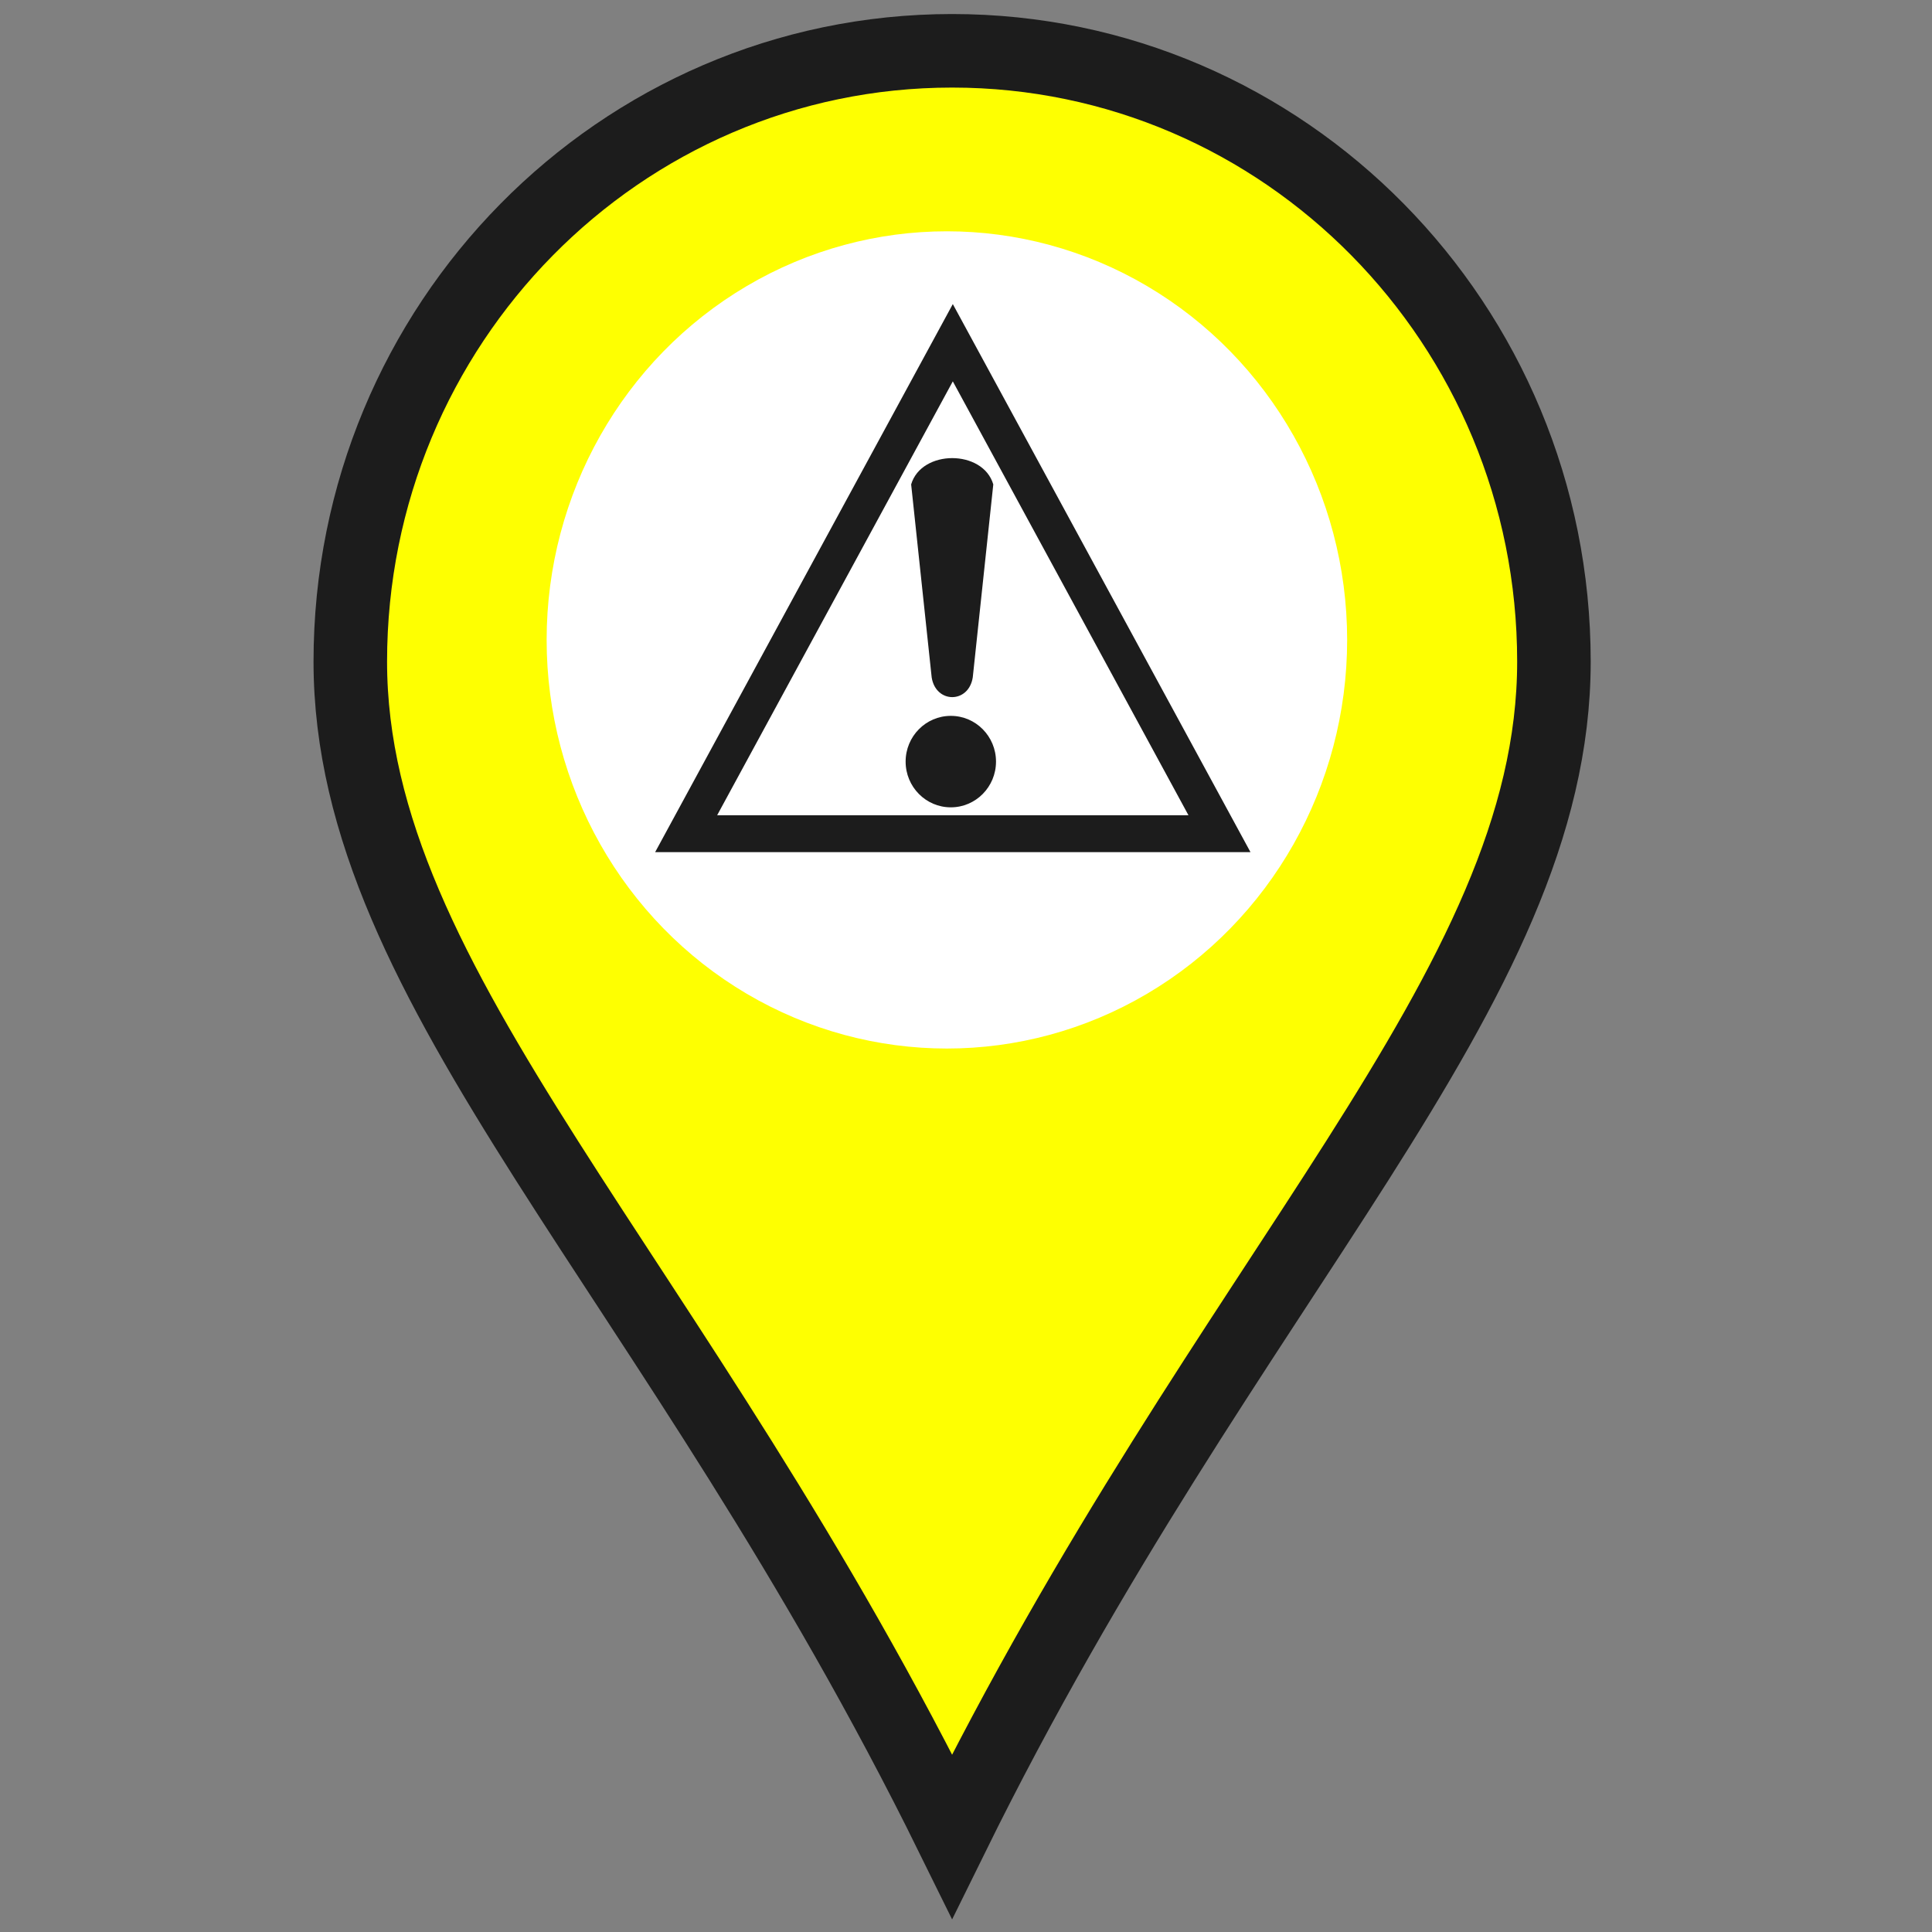 <?xml version="1.0" encoding="UTF-8" standalone="no"?>
<svg
   width="64"
   height="64"
   viewBox="0 -32 64 64"
   version="1.1"
   id="svg1"
   sodipodi:docname="pin_alert_yellow.svg"
   inkscape:version="1.4 (86a8ad7, 2024-10-11)"
   xmlns:inkscape="http://www.inkscape.org/namespaces/inkscape"
   xmlns:sodipodi="http://sodipodi.sourceforge.net/DTD/sodipodi-0.dtd"
   xmlns="http://www.w3.org/2000/svg"
   xmlns:svg="http://www.w3.org/2000/svg">
  <rect x="0" y="-32" width="64" height="64" fill="#808080" stroke="none"/>
  <defs
     id="defs1" />
  <sodipodi:namedview
     id="namedview1"
     pagecolor="#ffffff"
     bordercolor="#000000"
     borderopacity="0.25"
     inkscape:showpageshadow="2"
     inkscape:pageopacity="0.0"
     inkscape:pagecheckerboard="0"
     inkscape:deskcolor="#d1d1d1"
     inkscape:zoom="11.644804"
     inkscape:cx="31.559141"
     inkscape:cy="45.728551"
     inkscape:window-width="1920"
     inkscape:window-height="974"
     inkscape:window-x="-11"
     inkscape:window-y="-11"
     inkscape:window-maximized="1"
     inkscape:current-layer="g1" />
  <g
     transform="translate(0,-32)"
     id="g1">
    <!-- Pin con curva superiore sferica -->
    <path
       d="m 31.54,1.683 c -11.01,0 -19.936,9.059 -19.936,20.233 0,10.895 10.735,20.233 19.936,38.911 9.201,-18.677 19.936,-28.016 19.936,-38.911 0,-11.175 -8.926,-20.233 -19.936,-20.233 z"
       fill="#feff01"
       stroke="#1c1c1c"
       stroke-width="2.436"
       id="path1" />
    <!-- Cerchio bianco centrale -->
    <ellipse
       cx="31.367"
       cy="21.198"
       fill="#ffffff"
       id="circle1"
       style="stroke-width:0.788"
       rx="13.259"
       ry="13.536" />
    <!-- Triangolo di pericolo -->
    <path
       d="m 31.563,11.353 8.834,16.265 H 22.729 Z"
       fill="#ffffff"
       stroke="#1c1c1c"
       stroke-width="1.222"
       id="path2" />
    <!-- Punto esclamativo cartoon - stanghetta a goccia -->
    <path
       d="m 30.183,16.047 c 0.34,-1.162 2.381,-1.162 2.721,0 l -0.68,6.392 c -0.136,0.872 -1.224,0.872 -1.361,0 z"
       fill="#1c1c1c"
       id="path3"
       style="stroke-width:0.629" />
    <!-- Pallino -->
    <ellipse
       cx="31.497"
       cy="25.229"
       fill="#1c1c1c"
       id="circle3"
       rx="1.497"
       ry="1.515"
       style="stroke-width:0.684" />
  </g>
</svg>
